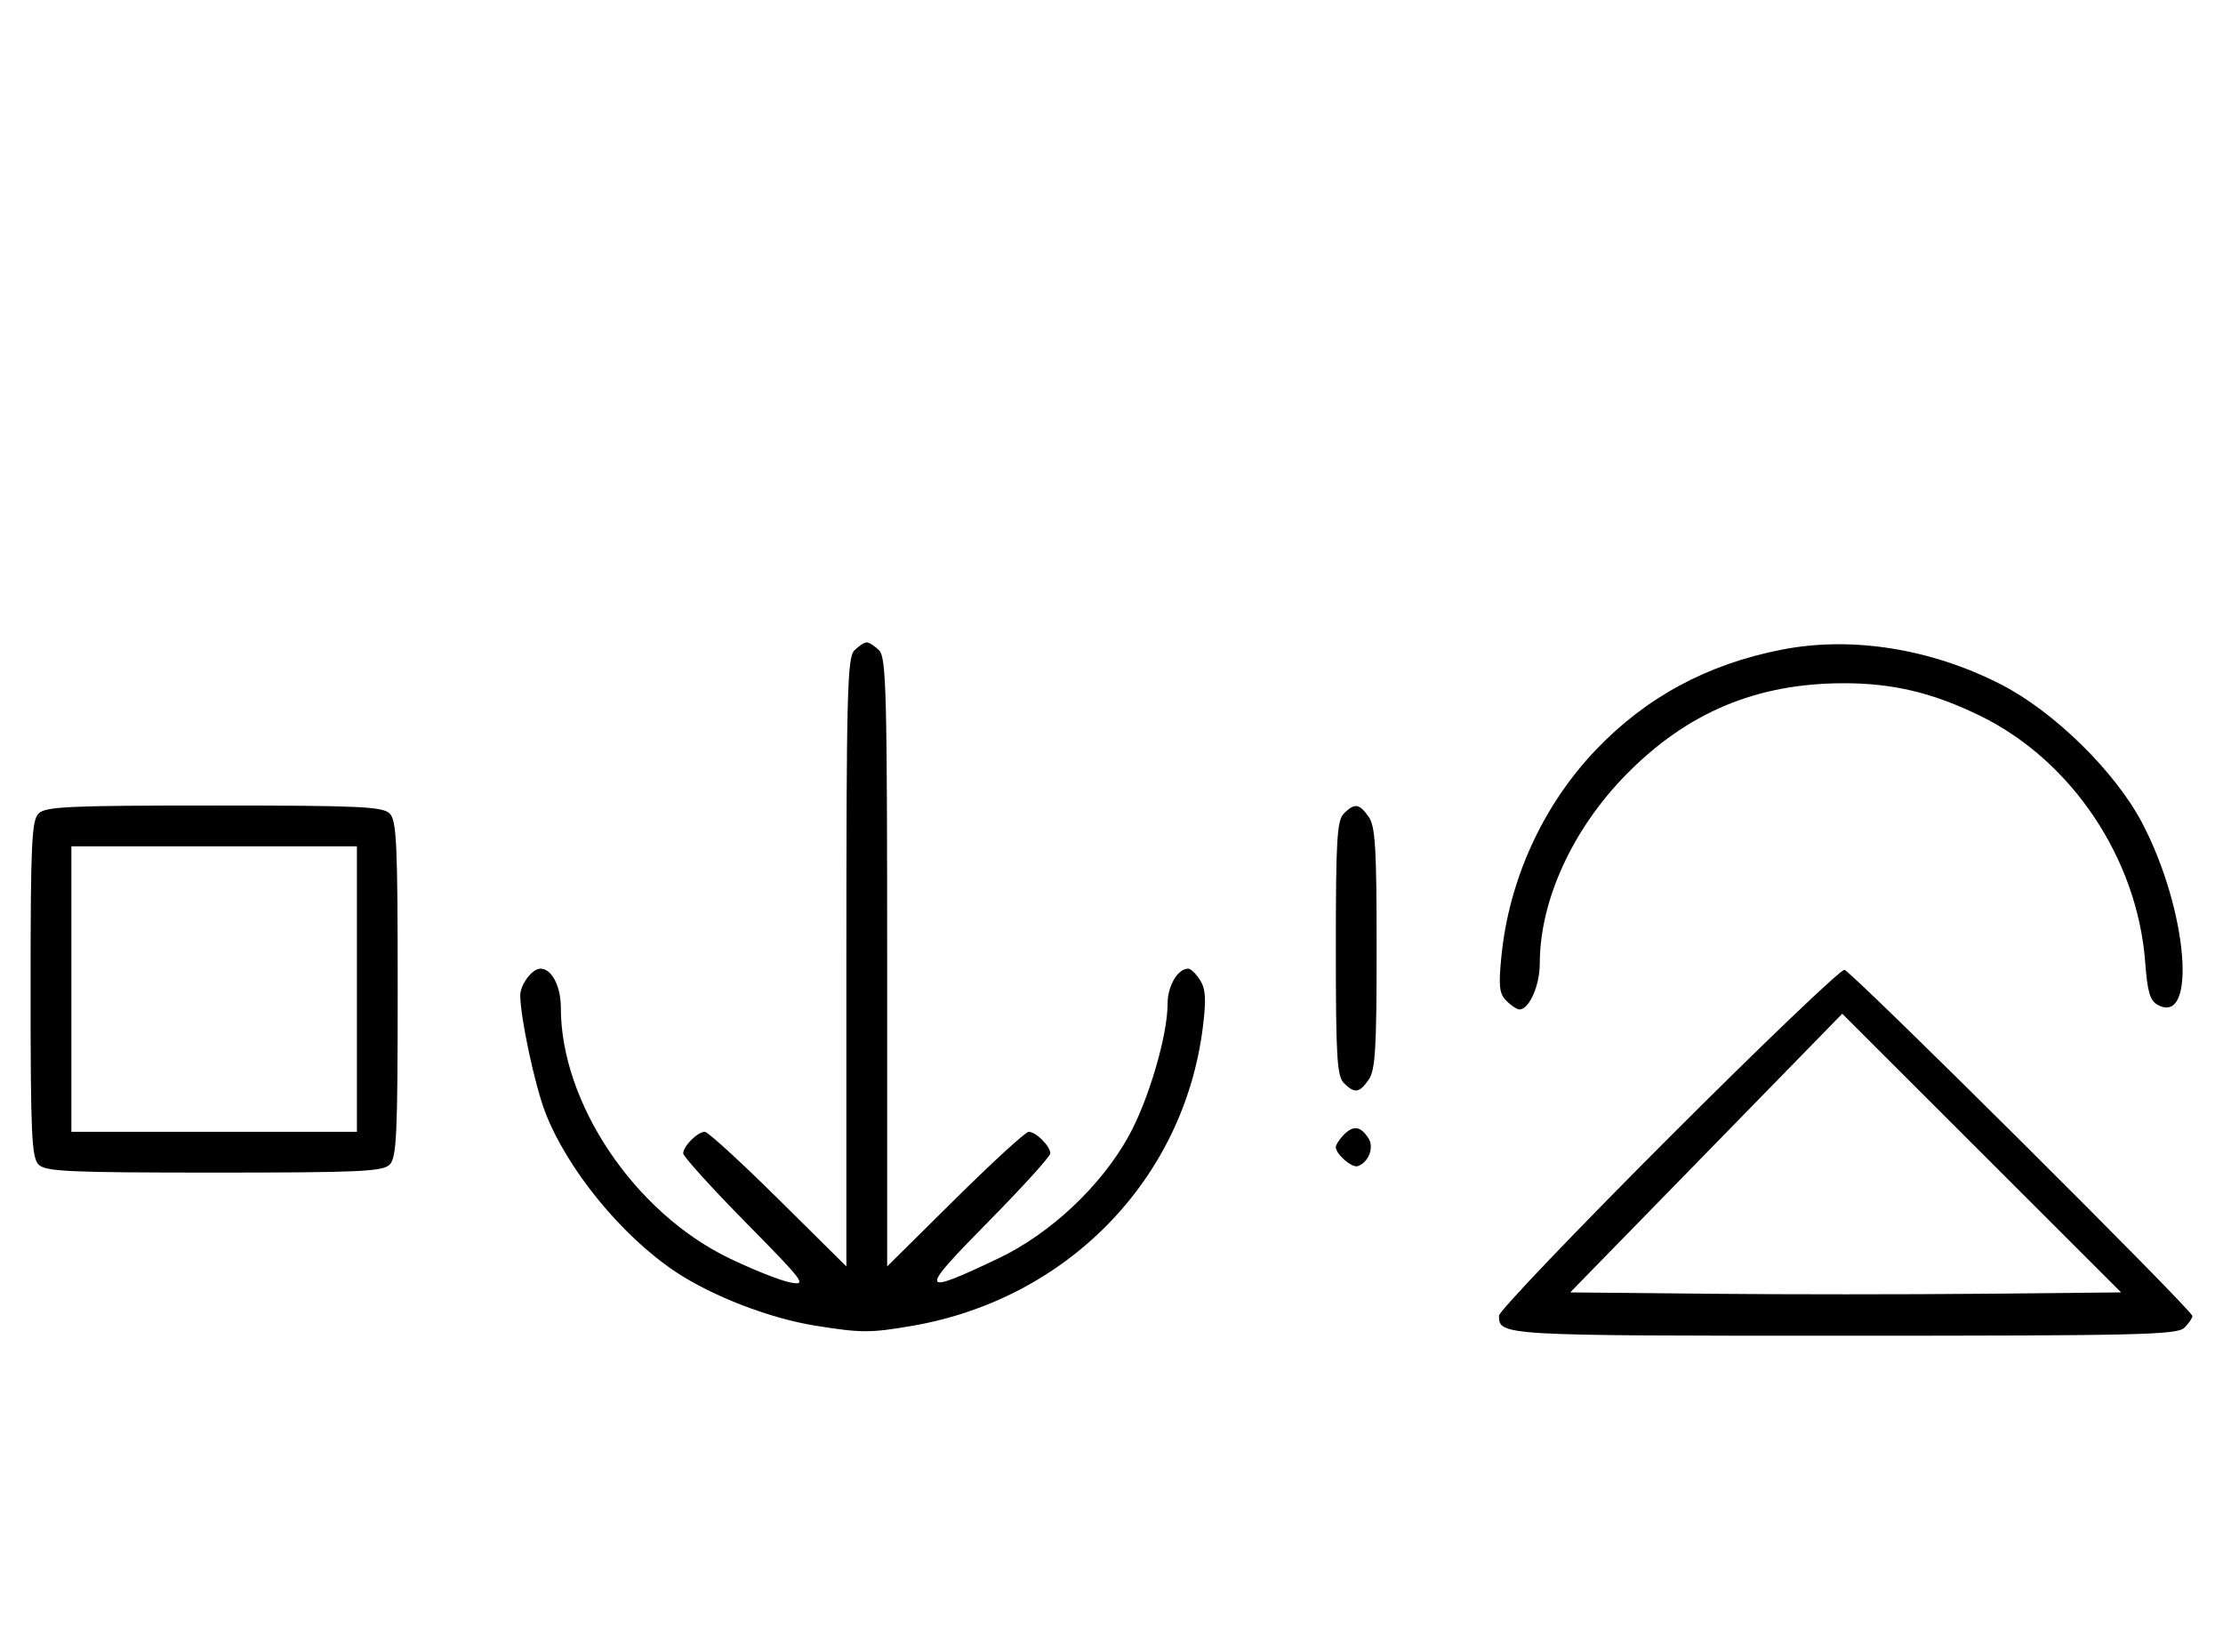 <svg xmlns="http://www.w3.org/2000/svg" width="436" height="324" viewBox="0 0 436 324" version="1.1">
	<path d="M 167.571 127.571 C 166.178 128.965, 166 135.897, 166 188.774 L 166 248.405 152.667 235.202 C 145.334 227.941, 138.841 222, 138.239 222 C 136.825 222, 134 224.820, 134 226.232 C 134 226.831, 139.512 232.922, 146.250 239.767 C 157.854 251.556, 158.316 252.178, 155 251.551 C 153.075 251.188, 147.675 249.043, 143 246.786 C 124.415 237.813, 110 216.361, 110 197.677 C 110 193.427, 108.214 190, 106 190 C 104.355 190, 102 193.160, 102.035 195.321 C 102.106 199.784, 104.860 212.682, 106.877 218 C 111.132 229.217, 121.902 242.422, 132.575 249.506 C 139.785 254.291, 151.033 258.612, 160 260.039 C 168.948 261.464, 170.625 261.469, 178.733 260.091 C 209.246 254.908, 232.187 231.401, 235.913 201.500 C 236.597 196.016, 236.479 194.013, 235.370 192.250 C 234.591 191.012, 233.546 190, 233.048 190 C 230.980 190, 229 193.380, 229 196.911 C 229 203.127, 225.245 215.866, 221.340 222.899 C 215.901 232.695, 205.975 242.003, 195.820 246.829 C 180.237 254.235, 180.054 253.608, 193.750 239.732 C 200.488 232.906, 206 226.831, 206 226.232 C 206 224.820, 203.175 222, 201.761 222 C 201.159 222, 194.666 227.941, 187.333 235.202 L 174 248.405 174 188.774 C 174 135.897, 173.822 128.965, 172.429 127.571 C 171.564 126.707, 170.471 126, 170 126 C 169.529 126, 168.436 126.707, 167.571 127.571 M 349.500 127.418 C 334.904 130.258, 322.871 136.740, 312.998 147.084 C 302.610 157.967, 295.957 172.521, 294.469 187.614 C 293.891 193.479, 294.055 194.912, 295.460 196.317 C 296.386 197.243, 297.535 198, 298.015 198 C 299.925 198, 302 193.308, 302 188.988 C 302 176.638, 308.422 162.611, 318.993 151.875 C 330.948 139.732, 344.493 134.046, 361.540 134.015 C 371.270 133.997, 379.180 135.890, 388.500 140.468 C 406.376 149.249, 419.205 168.443, 420.737 188.700 C 421.183 194.602, 421.681 196.294, 423.212 197.113 C 430.989 201.276, 429.057 178.470, 420.196 161.516 C 414.915 151.410, 402.917 139.609, 392.500 134.271 C 378.732 127.217, 363.233 124.747, 349.500 127.418 M 7.571 159.571 C 6.207 160.936, 6 165.463, 6 194 C 6 222.537, 6.207 227.064, 7.571 228.429 C 8.936 229.793, 13.463 230, 42 230 C 70.537 230, 75.064 229.793, 76.429 228.429 C 77.793 227.064, 78 222.537, 78 194 C 78 165.463, 77.793 160.936, 76.429 159.571 C 75.064 158.207, 70.537 158, 42 158 C 13.463 158, 8.936 158.207, 7.571 159.571 M 263.571 159.571 C 262.227 160.916, 262 164.736, 262 186 C 262 207.264, 262.227 211.084, 263.571 212.429 C 265.678 214.535, 266.598 214.412, 268.443 211.777 C 269.745 209.919, 270 205.701, 270 186 C 270 166.299, 269.745 162.081, 268.443 160.223 C 266.598 157.588, 265.678 157.465, 263.571 159.571 M 14 194 L 14 222 42 222 L 70 222 70 194 L 70 166 42 166 L 14 166 14 194 M 327.250 223.237 C 308.962 241.538, 294 257.206, 294 258.056 C 294 261.988, 294.206 262, 361.629 262 C 419.594 262, 427.032 261.825, 428.429 260.429 C 429.293 259.564, 430 258.530, 430 258.130 C 430 257.012, 363.189 190.537, 361.759 190.232 C 361.066 190.084, 345.538 204.936, 327.250 223.237 M 334.645 226.169 L 307.966 253.500 334.983 253.766 C 349.842 253.912, 374.153 253.912, 389.008 253.766 L 416.015 253.500 388.670 226.169 L 361.324 198.838 334.645 226.169 M 263.616 222.527 C 262.727 223.416, 262 224.529, 262 225 C 262 226.389, 265.140 229.120, 266.295 228.735 C 268.395 228.035, 269.549 225.094, 268.423 223.310 C 266.905 220.902, 265.474 220.669, 263.616 222.527 " stroke="none" fill="black" fill-rule="evenodd"/>
</svg>